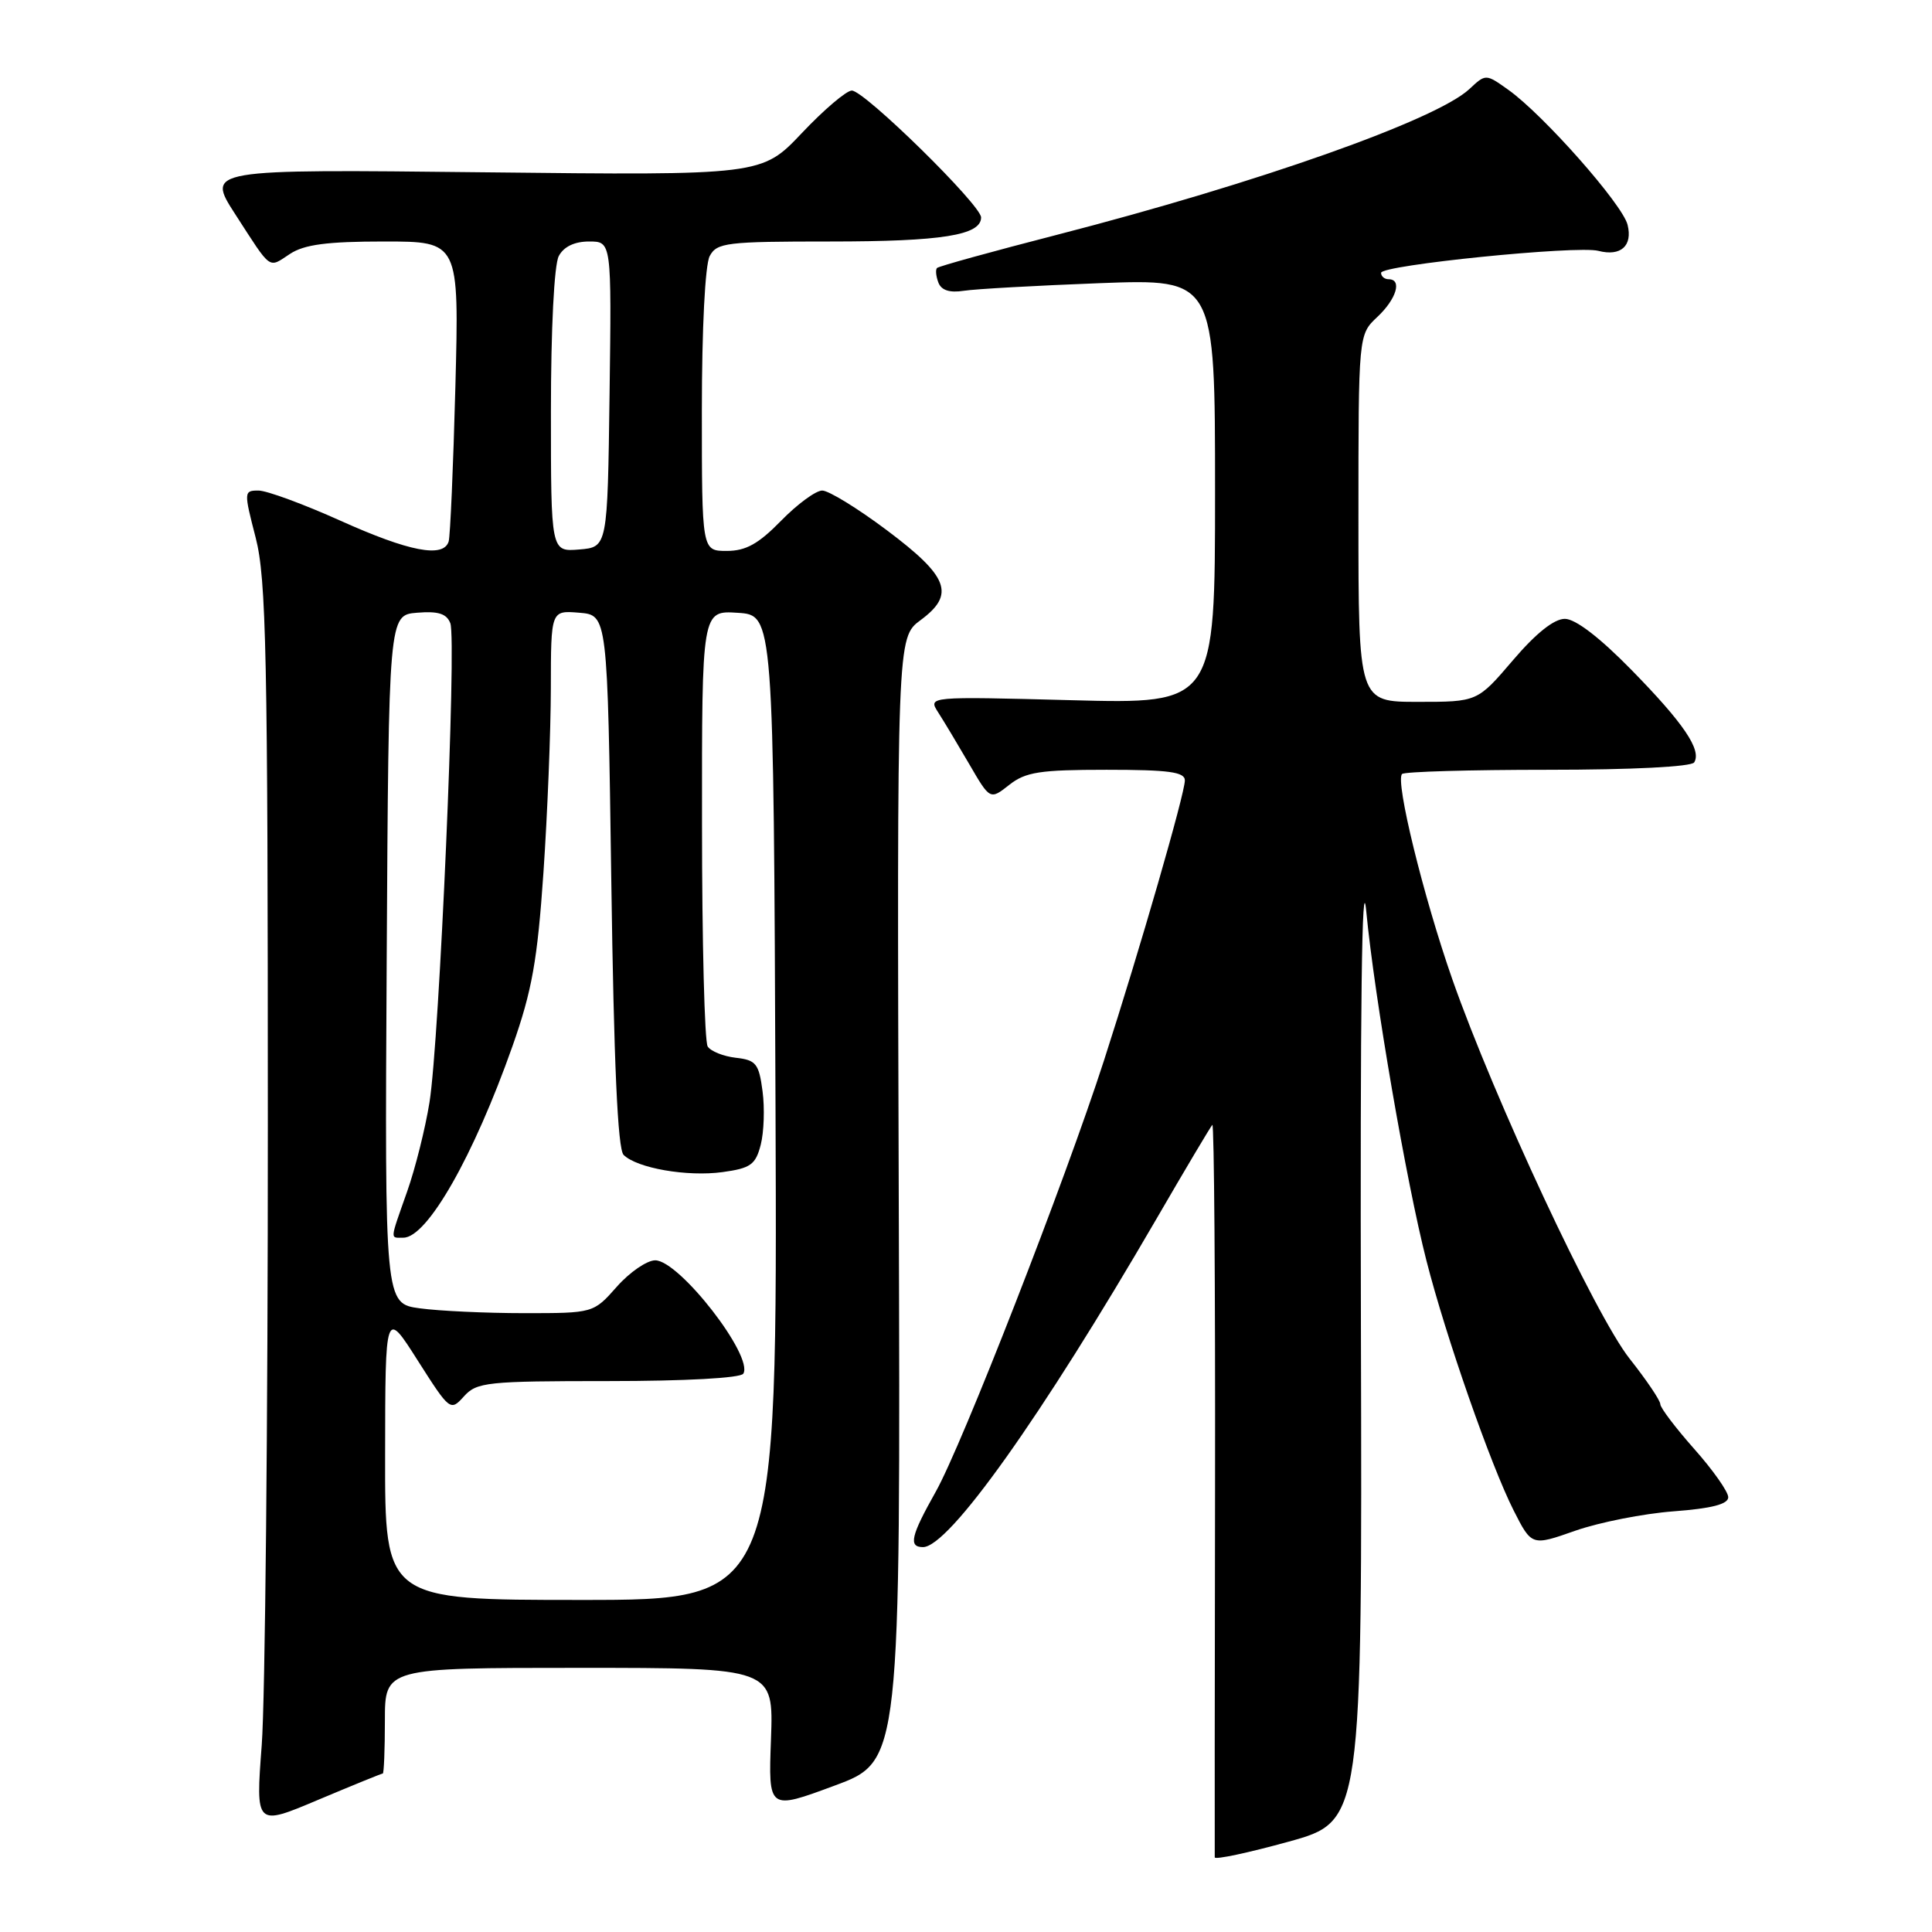 <?xml version="1.0" encoding="UTF-8" standalone="no"?>
<!DOCTYPE svg PUBLIC "-//W3C//DTD SVG 1.1//EN" "http://www.w3.org/Graphics/SVG/1.1/DTD/svg11.dtd" >
<svg xmlns="http://www.w3.org/2000/svg" xmlns:xlink="http://www.w3.org/1999/xlink" version="1.1" viewBox="0 0 256 256">
 <g >
 <path fill="currentColor"
d=" M 180.33 176.41 C 180.22 133.48 180.46 114.65 181.04 120.79 C 182.12 132.11 186.33 156.56 189.01 167.04 C 191.57 177.08 197.53 194.14 200.56 200.13 C 202.96 204.86 202.96 204.86 208.73 202.83 C 211.90 201.72 217.76 200.56 221.75 200.26 C 226.82 199.88 229.00 199.31 229.00 198.39 C 229.00 197.66 226.98 194.79 224.50 192.00 C 222.03 189.21 220.00 186.54 220.00 186.06 C 220.00 185.57 218.17 182.86 215.93 180.03 C 211.38 174.27 198.02 145.67 192.43 129.73 C 188.62 118.84 184.85 103.48 185.78 102.56 C 186.08 102.25 194.78 102.00 205.11 102.00 C 216.28 102.00 224.13 101.60 224.49 101.02 C 225.50 99.38 223.09 95.82 216.16 88.75 C 211.97 84.47 208.75 82.00 207.35 82.00 C 205.92 82.00 203.51 83.92 200.46 87.50 C 195.76 93.00 195.76 93.00 187.88 93.00 C 180.00 93.00 180.00 93.00 180.00 68.67 C 180.00 44.35 180.00 44.35 182.50 42.00 C 185.04 39.62 185.82 37.00 184.00 37.00 C 183.45 37.00 183.00 36.62 183.00 36.15 C 183.00 35.13 208.97 32.50 211.79 33.24 C 214.76 34.01 216.36 32.58 215.66 29.78 C 214.98 27.06 204.50 15.20 199.86 11.90 C 196.87 9.77 196.87 9.77 194.69 11.81 C 190.27 15.91 166.65 24.26 140.03 31.12 C 131.53 33.31 124.38 35.28 124.16 35.51 C 123.94 35.73 124.02 36.60 124.34 37.44 C 124.73 38.47 125.83 38.82 127.71 38.53 C 129.25 38.29 137.36 37.84 145.75 37.52 C 161.00 36.95 161.00 36.95 161.00 65.12 C 161.00 93.28 161.00 93.28 141.98 92.78 C 122.96 92.28 122.96 92.28 124.31 94.39 C 125.06 95.55 126.91 98.64 128.43 101.25 C 131.19 106.00 131.19 106.00 133.73 104.00 C 135.90 102.29 137.79 102.00 146.63 102.00 C 154.88 102.00 157.00 102.29 157.00 103.41 C 157.00 105.15 151.07 125.70 146.29 140.50 C 141.16 156.40 127.45 191.55 123.97 197.70 C 120.70 203.51 120.35 205.00 122.30 205.00 C 125.72 205.00 137.95 187.82 153.24 161.50 C 157.07 154.90 160.40 149.30 160.64 149.05 C 160.88 148.80 161.04 170.40 161.00 197.05 C 160.96 223.70 160.94 245.78 160.96 246.11 C 160.98 246.45 165.39 245.51 170.75 244.03 C 180.50 241.33 180.50 241.33 180.33 176.41 Z  M 50.72 235.00 C 50.87 235.00 51.00 231.85 51.00 228.00 C 51.00 221.00 51.00 221.00 76.75 221.00 C 102.50 221.00 102.50 221.00 102.16 230.43 C 101.81 239.86 101.81 239.86 110.57 236.61 C 119.33 233.37 119.33 233.37 119.09 158.93 C 118.85 84.49 118.85 84.49 121.98 82.17 C 126.60 78.76 125.72 76.41 117.50 70.25 C 113.65 67.36 109.80 65.00 108.95 65.00 C 108.10 65.00 105.65 66.80 103.50 69.00 C 100.50 72.07 98.83 73.00 96.30 73.00 C 93.00 73.00 93.00 73.00 93.00 54.43 C 93.00 43.55 93.43 35.07 94.04 33.93 C 94.99 32.15 96.26 32.00 109.97 32.00 C 124.81 32.00 130.00 31.17 130.00 28.81 C 130.00 27.17 114.54 12.00 112.87 12.00 C 112.16 12.00 109.18 14.53 106.26 17.62 C 100.94 23.24 100.94 23.24 64.13 22.83 C 27.32 22.42 27.32 22.42 31.18 28.40 C 36.06 35.95 35.51 35.55 38.43 33.64 C 40.32 32.40 43.35 32.00 50.89 32.00 C 60.84 32.00 60.84 32.00 60.34 51.25 C 60.06 61.84 59.66 71.06 59.45 71.75 C 58.76 73.97 54.21 73.09 45.12 69.00 C 40.23 66.80 35.34 65.00 34.25 65.00 C 32.31 65.00 32.30 65.14 33.88 71.25 C 35.28 76.71 35.49 86.57 35.49 149.00 C 35.50 188.32 35.13 225.34 34.68 231.24 C 33.87 241.99 33.87 241.99 42.15 238.49 C 46.71 236.57 50.57 235.00 50.72 235.00 Z  M 51.03 192.75 C 51.05 173.50 51.05 173.50 55.35 180.27 C 59.61 186.96 59.68 187.02 61.48 185.02 C 63.18 183.14 64.53 183.00 80.60 183.00 C 90.80 183.00 98.13 182.60 98.49 182.02 C 99.90 179.73 90.01 167.00 86.82 167.00 C 85.73 167.00 83.43 168.57 81.73 170.50 C 78.63 174.00 78.63 174.00 69.46 174.00 C 64.41 174.00 58.19 173.71 55.63 173.36 C 50.98 172.73 50.98 172.73 51.24 127.11 C 51.50 81.50 51.50 81.50 55.26 81.19 C 58.07 80.96 59.18 81.31 59.67 82.58 C 60.53 84.81 58.22 137.96 56.91 146.06 C 56.36 149.50 55.03 154.82 53.95 157.88 C 51.62 164.50 51.66 164.00 53.45 164.00 C 56.61 164.00 62.76 153.20 67.91 138.61 C 70.50 131.26 71.21 127.27 72.01 115.61 C 72.54 107.85 72.98 96.86 72.99 91.19 C 73.00 80.88 73.00 80.88 76.75 81.19 C 80.50 81.50 80.50 81.50 81.00 116.70 C 81.34 140.88 81.85 152.26 82.63 153.03 C 84.40 154.79 91.06 155.95 95.74 155.31 C 99.46 154.80 100.12 154.33 100.80 151.69 C 101.23 150.02 101.34 146.82 101.04 144.58 C 100.56 140.94 100.18 140.46 97.50 140.16 C 95.86 139.97 94.17 139.30 93.77 138.66 C 93.36 138.02 93.02 124.76 93.02 109.20 C 93.00 80.89 93.00 80.89 97.75 81.20 C 102.50 81.50 102.50 81.50 102.76 146.75 C 103.01 212.00 103.01 212.00 77.01 212.00 C 51.00 212.00 51.00 212.00 51.03 192.75 Z  M 73.00 54.49 C 73.00 43.57 73.43 35.07 74.04 33.93 C 74.70 32.68 76.13 32.00 78.06 32.00 C 81.04 32.00 81.04 32.00 80.77 52.25 C 80.50 72.50 80.50 72.50 76.75 72.81 C 73.00 73.12 73.00 73.12 73.00 54.49 Z "/>
</g>
</svg>